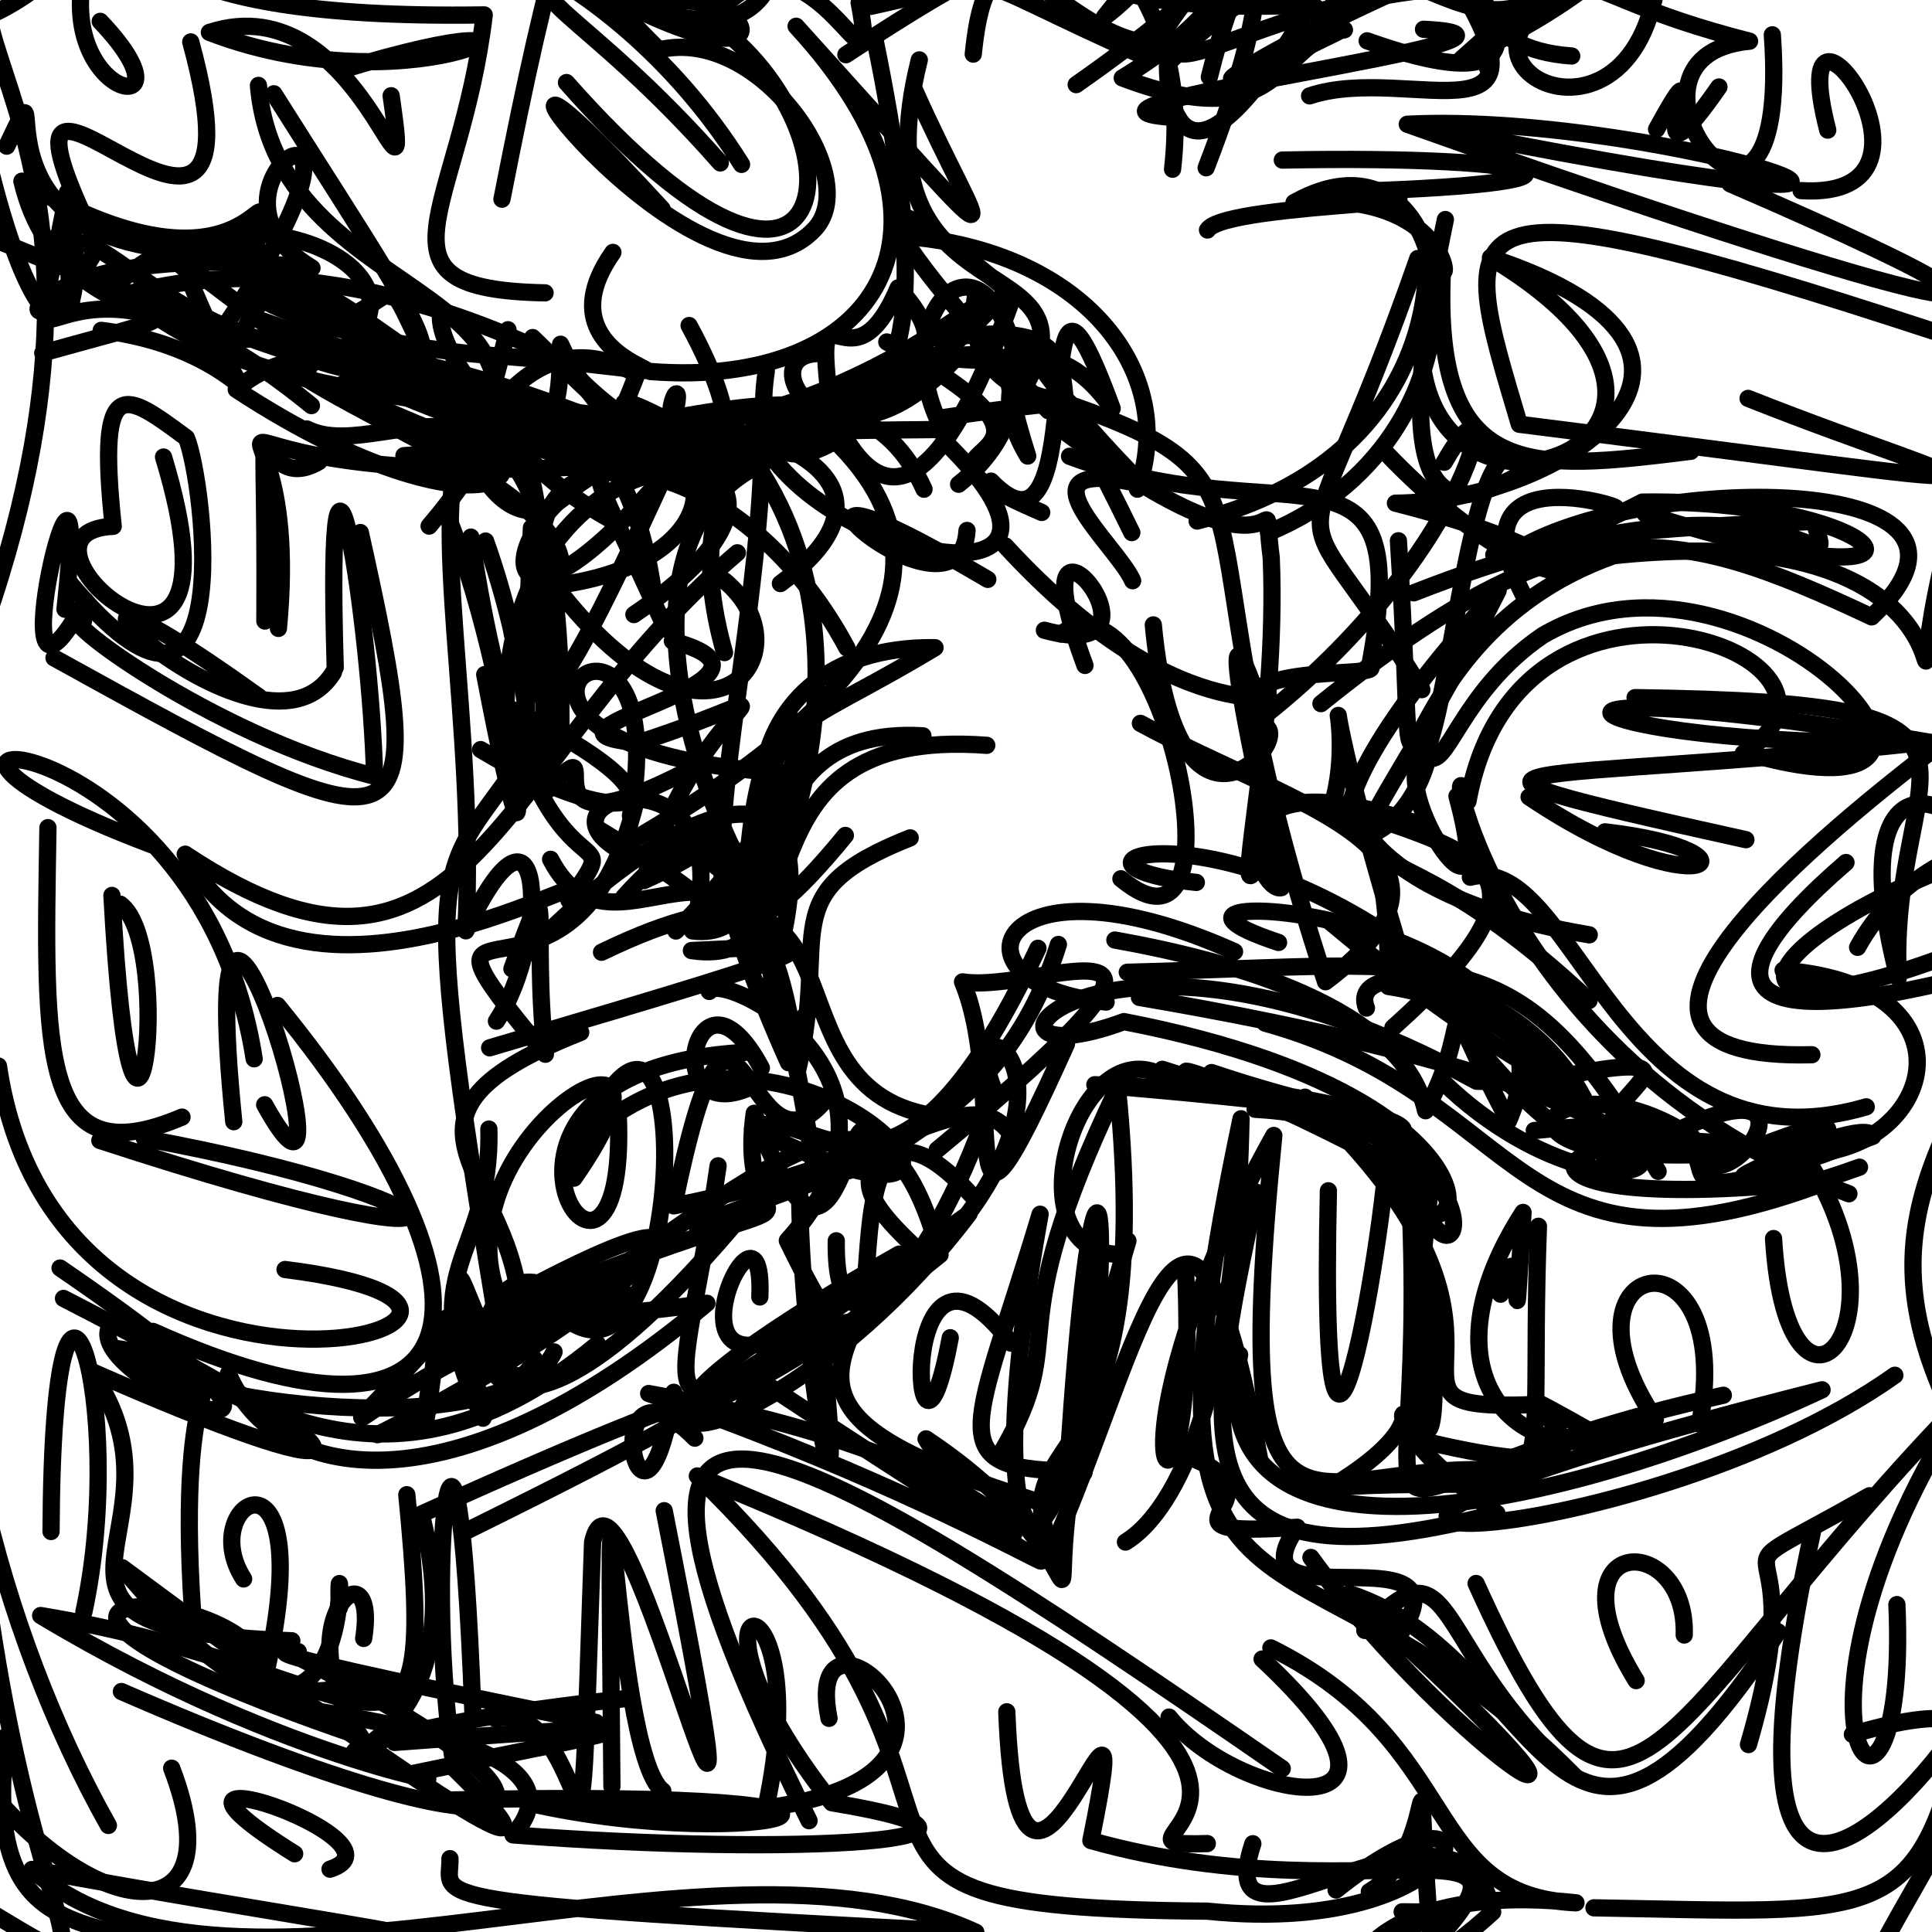 <?xml version="1.0" ?>
<svg xmlns="http://www.w3.org/2000/svg" version="1.1" width="224" height="224">
  <defs/>
  <g>
    <path d="M 31.753 10.873 C 53.995 46.106 55.944 46.11 30.47 37.21" stroke-width="2.0" fill="none" stroke="rgb(0, 0, 0)" stroke-opacity="1" stroke-linecap="round" stroke-linejoin="round"/>
    <path d="M 205.488 4.036 C 207.852 37.418 184.067 6.505 202.848 4.775 C 177.996 -1.521 185.521 -7.462 169.416 6.862 C 192.89 -4.055 180.56 -6.614 210.782 -6.389" stroke-width="2.0" fill="none" stroke="rgb(0, 0, 0)" stroke-opacity="1" stroke-linecap="round" stroke-linejoin="round"/>
    <path d="M -3.696 26.527 C 38.961 43.859 55.81 49.218 38.315 35.907 C 18.556 28.909 34.076 39.938 58.301 41.297 C 93.576 44.189 59.986 45.017 71.063 29.264" stroke-width="2.0" fill="none" stroke="rgb(0, 0, 0)" stroke-opacity="1" stroke-linecap="round" stroke-linejoin="round"/>
    <path d="M 130.488 178.79 C 131.825 177.925 143.051 171.536 143.888 129.714 C 129.833 196.119 149.557 172.565 182.618 205.992 C 165.879 191.613 169.046 177.366 158.234 189.035" stroke-width="2.0" fill="none" stroke="rgb(0, 0, 0)" stroke-opacity="1" stroke-linecap="round" stroke-linejoin="round"/>
    <path d="M 76.767 24.226 C 45.622 -9.749 80.854 40.469 94.329 26.688 C 100.344 20.691 87.997 2.953 76.394 5.79 C 61.263 -9.306 86.495 12.43 90.133 -4.599" stroke-width="2.0" fill="none" stroke="rgb(0, 0, 0)" stroke-opacity="1" stroke-linecap="round" stroke-linejoin="round"/>
    <path d="M 121.55 47.616 C 100.296 25.055 97.385 17.225 117.482 34.271 C 105.956 67.025 98.87 53.197 96.264 47.324" stroke-width="2.0" fill="none" stroke="rgb(0, 0, 0)" stroke-opacity="1" stroke-linecap="round" stroke-linejoin="round"/>
    <path d="M 95.433 41.001 C 86.183 40.426 96.335 57.621 111.072 41.223 C 119.986 40.451 114.064 43.738 102.819 39.647 C 131.376 55.38 98.957 50.073 120.78 59.414" stroke-width="2.0" fill="none" stroke="rgb(0, 0, 0)" stroke-opacity="1" stroke-linecap="round" stroke-linejoin="round"/>
    <path d="M 33.836 190.233 C -2.976 188.956 23.506 177.331 10.546 158.98 C 41.3 172.526 49.555 172.238 7.362 150.543" stroke-width="2.0" fill="none" stroke="rgb(0, 0, 0)" stroke-opacity="1" stroke-linecap="round" stroke-linejoin="round"/>
    <path d="M 186.086 96.447 C 205.585 98.674 197.371 105.9 177.287 92.405" stroke-width="2.0" fill="none" stroke="rgb(0, 0, 0)" stroke-opacity="1" stroke-linecap="round" stroke-linejoin="round"/>
    <path d="M 132.112 115.643 C 218.335 130.351 189.526 147.077 167.255 125.391" stroke-width="2.0" fill="none" stroke="rgb(0, 0, 0)" stroke-opacity="1" stroke-linecap="round" stroke-linejoin="round"/>
    <path d="M 8.398 36.07 C 5.825 17.107 15.835 38.258 35.71 40.494" stroke-width="2.0" fill="none" stroke="rgb(0, 0, 0)" stroke-opacity="1" stroke-linecap="round" stroke-linejoin="round"/>
    <path d="M 0.778 16.946 C 7.568 2.753 -7.217 32.248 29.683 28.844 C 31.463 16.078 30.586 37.62 2.54 21.007 C 7.441 41.892 33.355 33.02 4.958 40.926" stroke-width="2.0" fill="none" stroke="rgb(0, 0, 0)" stroke-opacity="1" stroke-linecap="round" stroke-linejoin="round"/>
    <path d="M 145.519 128.61 C 177.545 130.526 168.437 156.674 163.194 134.079 C 166.707 188.227 149.791 172.805 199.806 161.768" stroke-width="2.0" fill="none" stroke="rgb(0, 0, 0)" stroke-opacity="1" stroke-linecap="round" stroke-linejoin="round"/>
    <path d="M 215.373 109.833 C 224.634 93.116 245.543 97.517 257.196 88.033 C 242.46 95.342 222.482 93.443 227.2 102.669" stroke-width="2.0" fill="none" stroke="rgb(0, 0, 0)" stroke-opacity="1" stroke-linecap="round" stroke-linejoin="round"/>
    <path d="M 41.78 61.744 C 50.315 100.084 48.233 99.48 6.263 76.274" stroke-width="2.0" fill="none" stroke="rgb(0, 0, 0)" stroke-opacity="1" stroke-linecap="round" stroke-linejoin="round"/>
    <path d="M 56.245 52.381 C 23.156 38.897 42.451 45.858 85.486 49.855" stroke-width="2.0" fill="none" stroke="rgb(0, 0, 0)" stroke-opacity="1" stroke-linecap="round" stroke-linejoin="round"/>
    <path d="M 210.633 132.946 C 188.764 142.42 216.066 128.697 217.132 131.752 C 179.755 145.765 213.934 127.383 177.884 131.076" stroke-width="2.0" fill="none" stroke="rgb(0, 0, 0)" stroke-opacity="1" stroke-linecap="round" stroke-linejoin="round"/>
    <path d="M 26.951 -5.862 C 43.292 2.452 42.967 -11.092 49.983 -12.875 C 53.326 -15.87 57.639 -13.53 86.124 -1.593 C 71.503 -20.839 69.346 -33.904 58.199 23.095" stroke-width="2.0" fill="none" stroke="rgb(0, 0, 0)" stroke-opacity="1" stroke-linecap="round" stroke-linejoin="round"/>
    <path d="M 138.22 169.073 C 149.721 173.639 131.367 178.362 150.402 177.072 C 142.027 189.056 172.12 176.235 161.698 190.319" stroke-width="2.0" fill="none" stroke="rgb(0, 0, 0)" stroke-opacity="1" stroke-linecap="round" stroke-linejoin="round"/>
    <path d="M 28.248 183.065 C 22.335 173.899 37.86 165.25 30.431 195.64 C 33.958 183.163 -16.442 181.398 41.805 201.333 C 32.794 188.169 43.966 178.386 42.166 189.965" stroke-width="2.0" fill="none" stroke="rgb(0, 0, 0)" stroke-opacity="1" stroke-linecap="round" stroke-linejoin="round"/>
    <path d="M 75.421 43.076 C 101.615 45.101 114.009 26.577 92.303 3.043 C 120.144 33.834 113.831 27.96 106.059 10.495" stroke-width="2.0" fill="none" stroke="rgb(0, 0, 0)" stroke-opacity="1" stroke-linecap="round" stroke-linejoin="round"/>
    <path d="M 20.853 161.09 C 27.168 161.158 20.332 156.801 22.325 186.889" stroke-width="2.0" fill="none" stroke="rgb(0, 0, 0)" stroke-opacity="1" stroke-linecap="round" stroke-linejoin="round"/>
    <path d="M 112.12 61.5 C 111.262 74.847 81.22 47.497 114.525 67.173" stroke-width="2.0" fill="none" stroke="rgb(0, 0, 0)" stroke-opacity="1" stroke-linecap="round" stroke-linejoin="round"/>
    <path d="M 51.791 208.703 C 114.675 207.259 88.476 215.233 61.4 209.075 C 132.502 217.009 91.979 178.584 96.118 199.228" stroke-width="2.0" fill="none" stroke="rgb(0, 0, 0)" stroke-opacity="1" stroke-linecap="round" stroke-linejoin="round"/>
    <path d="M 135.499 7.246 C 161.202 -18.191 167.302 11.037 181.767 -2.788" stroke-width="2.0" fill="none" stroke="rgb(0, 0, 0)" stroke-opacity="1" stroke-linecap="round" stroke-linejoin="round"/>
    <path d="M 146.593 84.178 C 150.254 85.364 136.483 101.431 133.716 72.451" stroke-width="2.0" fill="none" stroke="rgb(0, 0, 0)" stroke-opacity="1" stroke-linecap="round" stroke-linejoin="round"/>
    <path d="M 122.713 109.503 C 114.063 137.075 90.739 130.057 105.644 144.18" stroke-width="2.0" fill="none" stroke="rgb(0, 0, 0)" stroke-opacity="1" stroke-linecap="round" stroke-linejoin="round"/>
    <path d="M 117.906 132.574 C 113.062 123.847 105.374 134.583 78.112 139.814 C 85.406 104.347 86.374 137.677 95.25 128.039" stroke-width="2.0" fill="none" stroke="rgb(0, 0, 0)" stroke-opacity="1" stroke-linecap="round" stroke-linejoin="round"/>
    <path d="M 52.168 215.492 C 52.322 220.203 46.371 220.589 113.144 224.031 C 82.123 209.726 26.961 237.121 3.701 216.746 C 65.444 228.101 70.69 224.244 50.604 242.066" stroke-width="2.0" fill="none" stroke="rgb(0, 0, 0)" stroke-opacity="1" stroke-linecap="round" stroke-linejoin="round"/>
    <path d="M 58.898 38.232 C 52.709 62.493 58.002 34.162 73.827 43.416 C 65.255 66.053 56.823 61.422 52.74 47.786 C 70.719 43.744 89.93 66.739 61.756 39.138" stroke-width="2.0" fill="none" stroke="rgb(0, 0, 0)" stroke-opacity="1" stroke-linecap="round" stroke-linejoin="round"/>
    <path d="M 164.38 29.974 C 150.088 71.001 148.397 53.221 164.853 79.961" stroke-width="2.0" fill="none" stroke="rgb(0, 0, 0)" stroke-opacity="1" stroke-linecap="round" stroke-linejoin="round"/>
    <path d="M 39.342 186.431 C 38.869 172.332 43.688 217.368 14.178 181.77 C 47.861 206.756 69.251 221.284 52.719 205.086 C 49.003 183.612 52.93 146.94 54.84 198.87" stroke-width="2.0" fill="none" stroke="rgb(0, 0, 0)" stroke-opacity="1" stroke-linecap="round" stroke-linejoin="round"/>
    <path d="M 99.612 0.299 C 102.363 14.971 93.52 -12.057 82.442 2.409 C 100.999 15.576 97.265 45.343 65.677 9.571" stroke-width="2.0" fill="none" stroke="rgb(0, 0, 0)" stroke-opacity="1" stroke-linecap="round" stroke-linejoin="round"/>
    <path d="M 210.135 177.622 C 198.152 232.769 219.636 211.513 227.692 199.497 C 222.633 223.605 217.72 221.735 184.807 221.196" stroke-width="2.0" fill="none" stroke="rgb(0, 0, 0)" stroke-opacity="1" stroke-linecap="round" stroke-linejoin="round"/>
    <path d="M 184.261 108.387 C 148.738 102.42 161.219 83.996 160.975 114.376 C 186.463 118.257 192.602 148.065 169.429 119.153" stroke-width="2.0" fill="none" stroke="rgb(0, 0, 0)" stroke-opacity="1" stroke-linecap="round" stroke-linejoin="round"/>
    <path d="M 88.749 115.766 C 99.279 83.96 78.559 91.816 59.353 112.321 C 64.478 98.317 61.573 106.636 63.234 122.233 C 43.959 99.003 66.675 122.407 73.753 92.815" stroke-width="2.0" fill="none" stroke="rgb(0, 0, 0)" stroke-opacity="1" stroke-linecap="round" stroke-linejoin="round"/>
    <path d="M 112.139 140.863 C 125.679 122.508 110.937 115.92 115.246 126.366 C 108.714 146.902 96.711 160.399 96.959 143.861" stroke-width="2.0" fill="none" stroke="rgb(0, 0, 0)" stroke-opacity="1" stroke-linecap="round" stroke-linejoin="round"/>
    <path d="M 85.49 64.093 C 57.424 88.046 54.501 120.999 21.475 99.035 C 34.586 123.768 75.922 95.88 65.963 104.383 C 74.2 92.856 61.687 109.858 54.593 62.273" stroke-width="2.0" fill="none" stroke="rgb(0, 0, 0)" stroke-opacity="1" stroke-linecap="round" stroke-linejoin="round"/>
    <path d="M 130.668 229.772 C 105.504 224.468 120.378 226.429 102.032 234.843" stroke-width="2.0" fill="none" stroke="rgb(0, 0, 0)" stroke-opacity="1" stroke-linecap="round" stroke-linejoin="round"/>
    <path d="M 57.557 118.396 C 63.817 108.913 63.075 88.747 54.012 107.921 C 55.256 83.924 49.448 59.156 53.915 50.643" stroke-width="2.0" fill="none" stroke="rgb(0, 0, 0)" stroke-opacity="1" stroke-linecap="round" stroke-linejoin="round"/>
    <path d="M 168.323 15.286 C 243.426 30.152 193.318 12.884 163.162 14.405 C 206.576 29.898 257.753 46.035 200.594 21.309" stroke-width="2.0" fill="none" stroke="rgb(0, 0, 0)" stroke-opacity="1" stroke-linecap="round" stroke-linejoin="round"/>
    <path d="M 66.509 134.327 C 81.887 98.161 80.123 170.197 63.466 150.828" stroke-width="2.0" fill="none" stroke="rgb(0, 0, 0)" stroke-opacity="1" stroke-linecap="round" stroke-linejoin="round"/>
    <path d="M 165.146 95.771 C 138.746 86.469 145.922 103.685 148.559 102.919 C 139.402 62.687 145.181 78.826 145.832 81.149 C 151.623 79.389 137.728 86.379 116.563 63.294" stroke-width="2.0" fill="none" stroke="rgb(0, 0, 0)" stroke-opacity="1" stroke-linecap="round" stroke-linejoin="round"/>
    <path d="M 98.194 75.121 C 85.783 51.961 61.816 48.909 62.817 64.206 C 60.177 86.055 61.478 89.281 77.098 54.981 C 51.827 85.098 56.578 48.332 86.517 51.7" stroke-width="2.0" fill="none" stroke="rgb(0, 0, 0)" stroke-opacity="1" stroke-linecap="round" stroke-linejoin="round"/>
    <path d="M 185.774 58.612 C 194.044 60.75 167.113 50.513 176.627 68.978" stroke-width="2.0" fill="none" stroke="rgb(0, 0, 0)" stroke-opacity="1" stroke-linecap="round" stroke-linejoin="round"/>
    <path d="M 17.663 97.976 C -23.81 82.332 23.037 81.574 29.468 122.761" stroke-width="2.0" fill="none" stroke="rgb(0, 0, 0)" stroke-opacity="1" stroke-linecap="round" stroke-linejoin="round"/>
    <path d="M 148.674 18.559 C 179.796 17.939 190.505 21.403 153.027 22.301 C 178.879 23.562 142.049 23.3 140 26.665" stroke-width="2.0" fill="none" stroke="rgb(0, 0, 0)" stroke-opacity="1" stroke-linecap="round" stroke-linejoin="round"/>
    <path d="M 135.545 199.08 C 143.707 209.209 168.284 212.807 146.33 192.352" stroke-width="2.0" fill="none" stroke="rgb(0, 0, 0)" stroke-opacity="1" stroke-linecap="round" stroke-linejoin="round"/>
    <path d="M 131.878 56.715 C 136.704 43.179 125.566 28.893 104.572 27.38" stroke-width="2.0" fill="none" stroke="rgb(0, 0, 0)" stroke-opacity="1" stroke-linecap="round" stroke-linejoin="round"/>
    <path d="M 18.96 52.987 C 29.707 88.345 -1.679 61.689 13.125 61.021 C 11.194 42.85 14.591 45.604 21.615 50.767 C 23.697 55.822 28.063 91.681 7.943 67.418" stroke-width="2.0" fill="none" stroke="rgb(0, 0, 0)" stroke-opacity="1" stroke-linecap="round" stroke-linejoin="round"/>
    <path d="M 146.68 118.627 C 177.58 127.211 175.109 151.112 212.409 136.793 C 168.042 141.796 178.945 128.034 206.912 133.623 C 223.585 135.641 230.989 114.387 206.737 112.498" stroke-width="2.0" fill="none" stroke="rgb(0, 0, 0)" stroke-opacity="1" stroke-linecap="round" stroke-linejoin="round"/>
    <path d="M 94.086 117.074 C 86.893 124.539 93.526 102.847 78.803 98.336" stroke-width="2.0" fill="none" stroke="rgb(0, 0, 0)" stroke-opacity="1" stroke-linecap="round" stroke-linejoin="round"/>
    <path d="M 17.732 154.365 C 55.517 171.375 60.407 151.143 32.17 116.575" stroke-width="2.0" fill="none" stroke="rgb(0, 0, 0)" stroke-opacity="1" stroke-linecap="round" stroke-linejoin="round"/>
    <path d="M 22.117 4.86 C 32.628 43.498 -5.959 -6.594 11.368 28.548 C 1.754 46.212 -3.864 26.647 36.171 31.074 C 20.111 21.441 48.686 4.303 26.132 37.723" stroke-width="2.0" fill="none" stroke="rgb(0, 0, 0)" stroke-opacity="1" stroke-linecap="round" stroke-linejoin="round"/>
    <path d="M 202.121 87.344 C 219.384 76.204 176.065 60.517 170.197 92.918 C 166.745 82.026 172.167 122.69 214.365 138.409" stroke-width="2.0" fill="none" stroke="rgb(0, 0, 0)" stroke-opacity="1" stroke-linecap="round" stroke-linejoin="round"/>
    <path d="M 65.258 69.079 C 82.509 90.514 93.774 75.462 84.016 67.342" stroke-width="2.0" fill="none" stroke="rgb(0, 0, 0)" stroke-opacity="1" stroke-linecap="round" stroke-linejoin="round"/>
    <path d="M 0.735 201.287 C -3.312 234.717 21.919 215.095 34.451 237.926 C 20.379 229.599 29.24 233.841 22.6 239.794 C 33.245 247.743 32.869 247.359 36.915 255.578" stroke-width="2.0" fill="none" stroke="rgb(0, 0, 0)" stroke-opacity="1" stroke-linecap="round" stroke-linejoin="round"/>
    <path d="M 111.142 56.144 C 124.601 45.503 111.996 30.38 119.155 52.876 C 113.048 42.752 121.496 36.604 128.947 47.36 C 118.53 18.909 127.22 68.583 114.899 55.781" stroke-width="2.0" fill="none" stroke="rgb(0, 0, 0)" stroke-opacity="1" stroke-linecap="round" stroke-linejoin="round"/>
    <path d="M 157.261 -2.859 C 138.111 -14.399 135.662 -3.527 128.04 1.978 C 137.538 -10.51 154.951 -19.664 139.844 19.453" stroke-width="2.0" fill="none" stroke="rgb(0, 0, 0)" stroke-opacity="1" stroke-linecap="round" stroke-linejoin="round"/>
    <path d="M 182.229 6.493 C 160.487 5.007 176.342 -23.432 192.47 -5.951 C 191.566 23.147 160.127 5.4 186.207 -2.745" stroke-width="2.0" fill="none" stroke="rgb(0, 0, 0)" stroke-opacity="1" stroke-linecap="round" stroke-linejoin="round"/>
    <path d="M 117.212 155.725 C 103.437 137.477 105.898 178.137 110.173 155.098" stroke-width="2.0" fill="none" stroke="rgb(0, 0, 0)" stroke-opacity="1" stroke-linecap="round" stroke-linejoin="round"/>
    <path d="M 76.849 207.647 C 70.682 203.147 70.377 144.486 70.947 207.125" stroke-width="2.0" fill="none" stroke="rgb(0, 0, 0)" stroke-opacity="1" stroke-linecap="round" stroke-linejoin="round"/>
    <path d="M 9.679 72.034 C 5.397 70.782 24.394 85.189 43.431 90.002 C 43.008 72.565 37.686 37.972 38.867 77.387" stroke-width="2.0" fill="none" stroke="rgb(0, 0, 0)" stroke-opacity="1" stroke-linecap="round" stroke-linejoin="round"/>
    <path d="M 205.629 143.601 C 207.197 169.891 223.233 153.146 208.037 132.285" stroke-width="2.0" fill="none" stroke="rgb(0, 0, 0)" stroke-opacity="1" stroke-linecap="round" stroke-linejoin="round"/>
    <path d="M 75.754 68.707 C 71.405 36.45 44.374 45.711 71.147 60.438" stroke-width="2.0" fill="none" stroke="rgb(0, 0, 0)" stroke-opacity="1" stroke-linecap="round" stroke-linejoin="round"/>
    <path d="M 45.35 11.1 C 48.04 29.757 42.037 -2.017 24.279 3.757 C 49.395 13.394 71.484 -1.574 39.312 8.207" stroke-width="2.0" fill="none" stroke="rgb(0, 0, 0)" stroke-opacity="1" stroke-linecap="round" stroke-linejoin="round"/>
    <path d="M 124.005 52.902 C 149.499 62.42 164.201 48.485 158.807 77.195 C 160.951 78.894 140.639 76.291 145.353 83.959 C 171.279 64.094 175.134 40.207 167.448 53.596" stroke-width="2.0" fill="none" stroke="rgb(0, 0, 0)" stroke-opacity="1" stroke-linecap="round" stroke-linejoin="round"/>
    <path d="M 79.872 162.84 C 77.111 169.476 97.362 160.588 112.352 140.712 C 71.087 170.008 78.593 167.701 83.258 135.164" stroke-width="2.0" fill="none" stroke="rgb(0, 0, 0)" stroke-opacity="1" stroke-linecap="round" stroke-linejoin="round"/>
    <path d="M 59.399 73.518 C 77.279 61.985 48.808 52.281 35.137 43.642 C 39.555 37.956 34.267 32.892 39.003 40.998 C 52.965 31.547 26.318 19.399 13.129 33.463" stroke-width="2.0" fill="none" stroke="rgb(0, 0, 0)" stroke-opacity="1" stroke-linecap="round" stroke-linejoin="round"/>
    <path d="M 11.974 -9.117 C -1.442 7.381 -11.241 2.698 -19.171 5.035 C 1.368 -2.284 -6.368 2.032 -6.041 2.382" stroke-width="2.0" fill="none" stroke="rgb(0, 0, 0)" stroke-opacity="1" stroke-linecap="round" stroke-linejoin="round"/>
    <path d="M 6.963 147.018 C 50.179 176.594 4.688 158.449 13.731 152.802" stroke-width="2.0" fill="none" stroke="rgb(0, 0, 0)" stroke-opacity="1" stroke-linecap="round" stroke-linejoin="round"/>
    <path d="M 66.553 136.598 C 83.799 111.868 45.197 134.57 60.224 154.701 C 61.707 136.593 40.627 130.223 67.33 119.698" stroke-width="2.0" fill="none" stroke="rgb(0, 0, 0)" stroke-opacity="1" stroke-linecap="round" stroke-linejoin="round"/>
    <path d="M 30.029 80.8 C -5.232 55.478 29.999 91.96 38.658 77.961" stroke-width="2.0" fill="none" stroke="rgb(0, 0, 0)" stroke-opacity="1" stroke-linecap="round" stroke-linejoin="round"/>
    <path d="M 19.905 205.007 C 27.755 225.523 9.097 223.206 -4.891 202.799" stroke-width="2.0" fill="none" stroke="rgb(0, 0, 0)" stroke-opacity="1" stroke-linecap="round" stroke-linejoin="round"/>
    <path d="M 14.075 196.119 C 64.598 218.147 71.576 210.435 32.474 191.091 C 42.078 192.716 12.525 188.294 69.115 199.707" stroke-width="2.0" fill="none" stroke="rgb(0, 0, 0)" stroke-opacity="1" stroke-linecap="round" stroke-linejoin="round"/>
    <path d="M 87.527 125.804 C 75.973 131.67 80.551 109.331 88.276 123.825" stroke-width="2.0" fill="none" stroke="rgb(0, 0, 0)" stroke-opacity="1" stroke-linecap="round" stroke-linejoin="round"/>
    <path d="M 154.018 138.062 C 152.779 193.213 161.795 134.867 160.912 130.518 C 128.755 124.478 129.129 117.389 165.895 137.414 C 160.9 176.334 171.046 174.699 163.126 135.566" stroke-width="2.0" fill="none" stroke="rgb(0, 0, 0)" stroke-opacity="1" stroke-linecap="round" stroke-linejoin="round"/>
    <path d="M 120.341 109.944 C 103.284 146.346 94.059 127.153 87.252 130.859 C 123.769 148.927 94.966 113.786 71.675 129.04 C 73.098 159.843 48.815 124.069 86.353 122.017" stroke-width="2.0" fill="none" stroke="rgb(0, 0, 0)" stroke-opacity="1" stroke-linecap="round" stroke-linejoin="round"/>
    <path d="M 145.656 138.223 C 139.631 166.53 135.325 185.413 173.555 175.459 C 151.833 159.85 172.642 161.471 154.246 172.463 C 182.983 170.609 176.994 178.519 178.37 142.177" stroke-width="2.0" fill="none" stroke="rgb(0, 0, 0)" stroke-opacity="1" stroke-linecap="round" stroke-linejoin="round"/>
    <path d="M 53.275 151.972 C 30.929 177.195 43.772 157.264 72.861 150.122" stroke-width="2.0" fill="none" stroke="rgb(0, 0, 0)" stroke-opacity="1" stroke-linecap="round" stroke-linejoin="round"/>
    <path d="M 131.226 61.751 C 115.266 29.007 114.11 37.806 132.442 56.166 C 116.861 52.668 129.533 63.172 131.321 67.331" stroke-width="2.0" fill="none" stroke="rgb(0, 0, 0)" stroke-opacity="1" stroke-linecap="round" stroke-linejoin="round"/>
    <path d="M 120.468 174.152 C 91.021 164.982 95.038 159.789 104.247 145.407 C 65.695 167.111 79.148 169.487 108.988 145.474 C 102.171 121.173 92.629 132.82 55.807 158.317" stroke-width="2.0" fill="none" stroke="rgb(0, 0, 0)" stroke-opacity="1" stroke-linecap="round" stroke-linejoin="round"/>
    <path d="M 125.796 77.151 C 116.79 52.946 137.738 77.586 121.087 73.074" stroke-width="2.0" fill="none" stroke="rgb(0, 0, 0)" stroke-opacity="1" stroke-linecap="round" stroke-linejoin="round"/>
    <path d="M 67.026 148.069 C 67.158 155.885 49.924 146.23 49.398 164.524 C 52.891 145.223 44.073 156.456 81.96 151.103 C 51.994 176.268 31.711 171.66 26.477 159.279" stroke-width="2.0" fill="none" stroke="rgb(0, 0, 0)" stroke-opacity="1" stroke-linecap="round" stroke-linejoin="round"/>
    <path d="M 230.439 -0.284 C 231.131 -11.146 232.261 -13.717 234.211 -4.48 C 232.727 6.58 231.156 2.872 229.764 -7.451" stroke-width="2.0" fill="none" stroke="rgb(0, 0, 0)" stroke-opacity="1" stroke-linecap="round" stroke-linejoin="round"/>
    <path d="M 146.004 168.969 C 137.757 124.141 132.261 156.622 121.958 179.645 C 116.02 165.103 134.279 173.267 129.565 126.179 C 115.318 156.012 124.462 154.124 116.061 168.48" stroke-width="2.0" fill="none" stroke="rgb(0, 0, 0)" stroke-opacity="1" stroke-linecap="round" stroke-linejoin="round"/>
    <path d="M 13.949 104.835 C 20.534 109.684 15.384 148.299 12.977 103.817" stroke-width="2.0" fill="none" stroke="rgb(0, 0, 0)" stroke-opacity="1" stroke-linecap="round" stroke-linejoin="round"/>
    <path d="M 64.239 156.74 C 59.398 167.359 20.2 163.325 13.718 156.38 C 25.331 157.863 42.306 178.17 69.282 155.837" stroke-width="2.0" fill="none" stroke="rgb(0, 0, 0)" stroke-opacity="1" stroke-linecap="round" stroke-linejoin="round"/>
    <path d="M 151.31 127.207 C 182.103 156.146 155.308 163.683 177.602 162.863" stroke-width="2.0" fill="none" stroke="rgb(0, 0, 0)" stroke-opacity="1" stroke-linecap="round" stroke-linejoin="round"/>
    <path d="M 76.966 48.624 C 94.026 57.951 64.333 40.74 74.551 48.905 C 70.949 61.769 64.148 44.535 77.208 72.947" stroke-width="2.0" fill="none" stroke="rgb(0, 0, 0)" stroke-opacity="1" stroke-linecap="round" stroke-linejoin="round"/>
    <path d="M 143.135 110.337 C 115.247 97.815 108.962 114.276 128.245 116.181" stroke-width="2.0" fill="none" stroke="rgb(0, 0, 0)" stroke-opacity="1" stroke-linecap="round" stroke-linejoin="round"/>
    <path d="M 199.298 10.083 C 188.497 25.564 199.667 1.128 192.068 14.98" stroke-width="2.0" fill="none" stroke="rgb(0, 0, 0)" stroke-opacity="1" stroke-linecap="round" stroke-linejoin="round"/>
    <path d="M 158.43 116.877 C 155.606 109.744 183.093 113.622 186.254 135.554 C 217.525 116.707 198.269 144.201 196.211 131.876 C 181.146 121.703 167.938 135.112 198.634 133.821" stroke-width="2.0" fill="none" stroke="rgb(0, 0, 0)" stroke-opacity="1" stroke-linecap="round" stroke-linejoin="round"/>
    <path d="M 202.675 46.19 C 231.636 57.681 242.364 57.469 176.154 49.192 C 168.849 24.594 166.485 19.526 224.133 38.391" stroke-width="2.0" fill="none" stroke="rgb(0, 0, 0)" stroke-opacity="1" stroke-linecap="round" stroke-linejoin="round"/>
    <path d="M 116.724 33.74 C 100.83 52.1 73.611 59.515 76.239 54.002 C 84.269 32.417 66.499 60.736 93.447 50.645" stroke-width="2.0" fill="none" stroke="rgb(0, 0, 0)" stroke-opacity="1" stroke-linecap="round" stroke-linejoin="round"/>
    <path d="M 174.682 170.52 C 151.997 168.771 142.24 186.058 147.69 131.647 C 125.697 171.122 139.15 184.509 137.465 147.513" stroke-width="2.0" fill="none" stroke="rgb(0, 0, 0)" stroke-opacity="1" stroke-linecap="round" stroke-linejoin="round"/>
    <path d="M 106.585 6.945 C 98.815 37.94 128.975 27.896 118.509 45.343 C 115.522 23.757 102.783 35.162 108.671 48.524 C 141.914 43.437 110.002 52.646 113.152 33.967" stroke-width="2.0" fill="none" stroke="rgb(0, 0, 0)" stroke-opacity="1" stroke-linecap="round" stroke-linejoin="round"/>
    <path d="M 228.288 167.719 C 214.272 142.332 225.376 132.788 238.656 106.282 C 227.155 125.29 222.699 123.202 230.073 120.445 C 239.212 121.276 246.692 118.961 257.56 111.872" stroke-width="2.0" fill="none" stroke="rgb(0, 0, 0)" stroke-opacity="1" stroke-linecap="round" stroke-linejoin="round"/>
    <path d="M 69.558 96.24 C 97.996 113.372 86.539 117.932 86.695 99.911 C 88.656 72.061 102.991 83.011 78.365 107.944" stroke-width="2.0" fill="none" stroke="rgb(0, 0, 0)" stroke-opacity="1" stroke-linecap="round" stroke-linejoin="round"/>
    <path d="M 164.144 166.857 C 201.335 175.926 162.819 153.777 185.479 166.555" stroke-width="2.0" fill="none" stroke="rgb(0, 0, 0)" stroke-opacity="1" stroke-linecap="round" stroke-linejoin="round"/>
    <path d="M 12.567 211.645 C 0.131 189.59 -8.713 156.918 -4.313 128.826 C -6.35 223.894 22.312 235.544 -3.952 220.001" stroke-width="2.0" fill="none" stroke="rgb(0, 0, 0)" stroke-opacity="1" stroke-linecap="round" stroke-linejoin="round"/>
    <path d="M 56.2 78.209 C 63.404 115.999 59.546 77.442 51.524 59.035 C 63.756 40.76 62.854 62.822 63.164 91.924 C 72.214 82.179 58.045 100.904 80.459 88.967" stroke-width="2.0" fill="none" stroke="rgb(0, 0, 0)" stroke-opacity="1" stroke-linecap="round" stroke-linejoin="round"/>
    <path d="M 59.867 88.87 C 50.587 102.391 48.331 97.631 58.289 157.355" stroke-width="2.0" fill="none" stroke="rgb(0, 0, 0)" stroke-opacity="1" stroke-linecap="round" stroke-linejoin="round"/>
    <path d="M 30.711 72.007 C 30.912 38.241 28.813 58.371 36.981 53.52" stroke-width="2.0" fill="none" stroke="rgb(0, 0, 0)" stroke-opacity="1" stroke-linecap="round" stroke-linejoin="round"/>
    <path d="M 158.509 4.734 C 180.948 12.747 173.143 0.001 167.754 -5.334" stroke-width="2.0" fill="none" stroke="rgb(0, 0, 0)" stroke-opacity="1" stroke-linecap="round" stroke-linejoin="round"/>
    <path d="M 64.592 67.864 C 90.101 64.564 85.189 40.79 48.255 53.14 C 78.239 50.872 98.937 38.57 107.134 56.719" stroke-width="2.0" fill="none" stroke="rgb(0, 0, 0)" stroke-opacity="1" stroke-linecap="round" stroke-linejoin="round"/>
    <path d="M 172.497 7.954 C 174.64 -1.758 180.682 -2.217 179.153 -0.815 C 154.885 -4.715 135.417 10.757 136.028 4.929 C 123.973 7.004 114.913 -14.509 112.843 6.273" stroke-width="2.0" fill="none" stroke="rgb(0, 0, 0)" stroke-opacity="1" stroke-linecap="round" stroke-linejoin="round"/>
    <path d="M 55.726 86.91 C 73.542 97.654 82.292 93.414 58.666 81.911 C 59.195 44.297 104.696 50.156 73.496 71.255" stroke-width="2.0" fill="none" stroke="rgb(0, 0, 0)" stroke-opacity="1" stroke-linecap="round" stroke-linejoin="round"/>
    <path d="M 202.423 97.355 C 158.243 87.575 177.569 91.12 223.09 86.059 C 180.577 86.788 168.388 76.6 224.984 86.262 C 208.038 99.195 180.232 123.053 210.073 122.286" stroke-width="2.0" fill="none" stroke="rgb(0, 0, 0)" stroke-opacity="1" stroke-linecap="round" stroke-linejoin="round"/>
    <path d="M 130.773 143.867 C 114.148 199.363 134.982 185.17 107.365 166.826 C 121.287 190.227 128.904 171.294 75.206 161.568 C 120.623 177.103 143.776 196.94 87.946 159.898" stroke-width="2.0" fill="none" stroke="rgb(0, 0, 0)" stroke-opacity="1" stroke-linecap="round" stroke-linejoin="round"/>
    <path d="M 229.121 50.847 C 213.266 103.225 241.905 58.661 187.107 64.425 C 158.001 74.678 165.02 108.703 162.136 62.699" stroke-width="2.0" fill="none" stroke="rgb(0, 0, 0)" stroke-opacity="1" stroke-linecap="round" stroke-linejoin="round"/>
    <path d="M 189.698 194.853 C 179.137 177.696 195.663 177.358 195.272 189.568" stroke-width="2.0" fill="none" stroke="rgb(0, 0, 0)" stroke-opacity="1" stroke-linecap="round" stroke-linejoin="round"/>
    <path d="M 206.156 189.196 C 180.428 228.388 179.386 192.231 156.434 184.762 C 197.125 221.528 168.507 203.391 151.99 180.572" stroke-width="2.0" fill="none" stroke="rgb(0, 0, 0)" stroke-opacity="1" stroke-linecap="round" stroke-linejoin="round"/>
    <path d="M 163.103 112.839 C 150.157 70.216 157.776 82.537 154.46 93.247 C 171.59 98.936 182.036 100.729 161.491 119.161" stroke-width="2.0" fill="none" stroke="rgb(0, 0, 0)" stroke-opacity="1" stroke-linecap="round" stroke-linejoin="round"/>
    <path d="M 166.783 38.866 C 160.962 12.547 176.744 50.642 138.8 60.409" stroke-width="2.0" fill="none" stroke="rgb(0, 0, 0)" stroke-opacity="1" stroke-linecap="round" stroke-linejoin="round"/>
    <path d="M 45.493 195.55 C -0.888 197.951 73.928 196.709 59.478 212.74 C 92.376 215.269 122.954 213.406 96.441 209.013 C 75.903 182.958 95.19 180.325 88.801 209.555" stroke-width="2.0" fill="none" stroke="rgb(0, 0, 0)" stroke-opacity="1" stroke-linecap="round" stroke-linejoin="round"/>
    <path d="M 216.756 173.42 C 195.134 185.724 211.229 173.247 202.721 202.266" stroke-width="2.0" fill="none" stroke="rgb(0, 0, 0)" stroke-opacity="1" stroke-linecap="round" stroke-linejoin="round"/>
    <path d="M 164.406 110.867 C 139.912 92.58 119.642 100.347 138.706 102.311" stroke-width="2.0" fill="none" stroke="rgb(0, 0, 0)" stroke-opacity="1" stroke-linecap="round" stroke-linejoin="round"/>
    <path d="M 65.31 52.596 C 36.852 35.159 33.799 26.033 27.77 39.386 C 51.976 37.99 40.562 24.642 52.09 46.723" stroke-width="2.0" fill="none" stroke="rgb(0, 0, 0)" stroke-opacity="1" stroke-linecap="round" stroke-linejoin="round"/>
    <path d="M 63.839 99.631 C 71.688 114.792 88.185 86.578 92.479 124.082 C 96.274 108.132 89.332 103.559 105.529 97.144" stroke-width="2.0" fill="none" stroke="rgb(0, 0, 0)" stroke-opacity="1" stroke-linecap="round" stroke-linejoin="round"/>
    <path d="M 51.144 36.071 C 50.211 39.697 57.188 50.367 66.902 53.565 C 28.068 39.616 37.969 40.785 83.209 57.373" stroke-width="2.0" fill="none" stroke="rgb(0, 0, 0)" stroke-opacity="1" stroke-linecap="round" stroke-linejoin="round"/>
    <path d="M 69.743 110.407 C 103.702 93.981 86.43 126.931 109.186 129.497" stroke-width="2.0" fill="none" stroke="rgb(0, 0, 0)" stroke-opacity="1" stroke-linecap="round" stroke-linejoin="round"/>
    <path d="M 34.162 214.93 C 12.115 201.147 48.359 213.423 38.263 216.716" stroke-width="2.0" fill="none" stroke="rgb(0, 0, 0)" stroke-opacity="1" stroke-linecap="round" stroke-linejoin="round"/>
    <path d="M 135.979 6.461 C 135.075 -0.812 132.562 33.644 151.963 0.555 C 110.557 2.601 131.273 -15.364 98.074 6.343" stroke-width="2.0" fill="none" stroke="rgb(0, 0, 0)" stroke-opacity="1" stroke-linecap="round" stroke-linejoin="round"/>
    <path d="M 61.611 61.195 C 59.246 110.828 65.75 89.24 56.298 62.732" stroke-width="2.0" fill="none" stroke="rgb(0, 0, 0)" stroke-opacity="1" stroke-linecap="round" stroke-linejoin="round"/>
    <path d="M 165.043 3.395 C 185.492 4.378 116.204 12.549 136.614 13.653" stroke-width="2.0" fill="none" stroke="rgb(0, 0, 0)" stroke-opacity="1" stroke-linecap="round" stroke-linejoin="round"/>
    <path d="M 88.096 150.374 C 88.812 133.648 72.287 170.926 100.224 148.683 C 103.342 158.76 96.512 145.744 85.155 164.581" stroke-width="2.0" fill="none" stroke="rgb(0, 0, 0)" stroke-opacity="1" stroke-linecap="round" stroke-linejoin="round"/>
    <path d="M 124.778 50.884 C 121.289 45.58 127.996 36.326 108.859 39.324 C 123.622 26.033 100.179 49.294 77.662 49.141" stroke-width="2.0" fill="none" stroke="rgb(0, 0, 0)" stroke-opacity="1" stroke-linecap="round" stroke-linejoin="round"/>
    <path d="M 133.906 -9.222 C 116.723 1.797 133.392 -15.632 155.877 3.455 C 147.876 4.795 149.157 16.231 130.117 9.034 C 149.988 -2.973 146.171 -15.359 138.65 -25.078" stroke-width="2.0" fill="none" stroke="rgb(0, 0, 0)" stroke-opacity="1" stroke-linecap="round" stroke-linejoin="round"/>
    <path d="M 9.888 69.623 C -1.376 90.376 10.954 39.711 7.534 70.637" stroke-width="2.0" fill="none" stroke="rgb(0, 0, 0)" stroke-opacity="1" stroke-linecap="round" stroke-linejoin="round"/>
    <path d="M 35.577 49.734 C 45.305 54.704 65.745 33.221 65.02 86.195 C 61.213 80.993 67.637 42.009 50.102 43.813" stroke-width="2.0" fill="none" stroke="rgb(0, 0, 0)" stroke-opacity="1" stroke-linecap="round" stroke-linejoin="round"/>
    <path d="M 129.859 145.441 C 116.653 145.362 125.332 117.344 135.93 125.441" stroke-width="2.0" fill="none" stroke="rgb(0, 0, 0)" stroke-opacity="1" stroke-linecap="round" stroke-linejoin="round"/>
    <path d="M 30.687 128.09 C 42.737 149.779 21.998 79.573 27.103 130.053" stroke-width="2.0" fill="none" stroke="rgb(0, 0, 0)" stroke-opacity="1" stroke-linecap="round" stroke-linejoin="round"/>
    <path d="M 160.683 52.496 C 180.512 73.238 193.072 66.28 161.789 58.34 C 180.99 58.233 206.601 41.028 172.806 29.867 C 210.965 52.747 154.122 69.623 166.581 28.75" stroke-width="2.0" fill="none" stroke="rgb(0, 0, 0)" stroke-opacity="1" stroke-linecap="round" stroke-linejoin="round"/>
    <path d="M 167.58 25.453 C 159.234 65.294 171.02 58.022 177.641 54.173 C 169.419 43.07 168.101 94.973 163.088 87.941" stroke-width="2.0" fill="none" stroke="rgb(0, 0, 0)" stroke-opacity="1" stroke-linecap="round" stroke-linejoin="round"/>
    <path d="M 114.409 86.415 C 83.71 84.099 96.355 112.697 80.163 110.208 C 96.77 109.463 100.666 108.522 56.772 121.485" stroke-width="2.0" fill="none" stroke="rgb(0, 0, 0)" stroke-opacity="1" stroke-linecap="round" stroke-linejoin="round"/>
    <path d="M 214.028 100.002 C 196.278 115.308 199.446 122.908 245.613 108.182" stroke-width="2.0" fill="none" stroke="rgb(0, 0, 0)" stroke-opacity="1" stroke-linecap="round" stroke-linejoin="round"/>
    <path d="M 184.234 116.013 C 152.989 86.593 151.018 113.565 173.695 68.469 C 142.362 102.829 162.443 101.959 165.719 87.264 C 159.29 89.241 174.326 112.342 168.926 92.309" stroke-width="2.0" fill="none" stroke="rgb(0, 0, 0)" stroke-opacity="1" stroke-linecap="round" stroke-linejoin="round"/>
    <path d="M 40.41 40.966 C 64.144 49.723 64.829 52.448 64.995 39.911 C 72.548 56.4 93.035 61.925 79.898 37.742" stroke-width="2.0" fill="none" stroke="rgb(0, 0, 0)" stroke-opacity="1" stroke-linecap="round" stroke-linejoin="round"/>
    <path d="M 173.978 150.05 C 176.988 138.352 175.094 163.862 176.586 140.568 C 163.16 161.444 178.876 172.571 191.925 164.569 C 179.187 145.528 201.488 141.385 197.052 165.117" stroke-width="2.0" fill="none" stroke="rgb(0, 0, 0)" stroke-opacity="1" stroke-linecap="round" stroke-linejoin="round"/>
    <path d="M 57.427 199.257 C 69.017 196.574 66.816 232.435 68.705 178.802 C 72.122 163.72 91.02 246.181 77.009 175.154" stroke-width="2.0" fill="none" stroke="rgb(0, 0, 0)" stroke-opacity="1" stroke-linecap="round" stroke-linejoin="round"/>
    <path d="M 87.641 98.73 C 89.959 82.234 90.943 85.602 108.41 75.091 C 82.516 74.771 87.635 104.214 91.824 89.688 C 45.32 86.958 79.011 61.652 73.096 94.568" stroke-width="2.0" fill="none" stroke="rgb(0, 0, 0)" stroke-opacity="1" stroke-linecap="round" stroke-linejoin="round"/>
    <path d="M 171.142 183.592 C 188.98 223.013 191.228 199.729 228.333 161.691 C 203.055 200.366 221.411 220.207 219.931 186.04" stroke-width="2.0" fill="none" stroke="rgb(0, 0, 0)" stroke-opacity="1" stroke-linecap="round" stroke-linejoin="round"/>
    <path d="M 61.947 157.563 C 57.374 168.758 48.946 126.5 56.003 164.429 C 47.491 146.672 57.032 146.31 56.681 130.906" stroke-width="2.0" fill="none" stroke="rgb(0, 0, 0)" stroke-opacity="1" stroke-linecap="round" stroke-linejoin="round"/>
    <path d="M 52.89 52.03 C 63.505 43.375 32.97 49.86 14.73 34.112 C 40.486 27.018 66.147 42.967 64.674 41.229 C 78.464 57.71 93.305 49.458 46.833 52.828" stroke-width="2.0" fill="none" stroke="rgb(0, 0, 0)" stroke-opacity="1" stroke-linecap="round" stroke-linejoin="round"/>
    <path d="M 33.049 147.19 C 74.517 152.342 6.901 171.319 -0.181 123.594" stroke-width="2.0" fill="none" stroke="rgb(0, 0, 0)" stroke-opacity="1" stroke-linecap="round" stroke-linejoin="round"/>
    <path d="M 5.971 -6.35 C -15.833 -0.254 19.366 11.618 -1.774 72.423" stroke-width="2.0" fill="none" stroke="rgb(0, 0, 0)" stroke-opacity="1" stroke-linecap="round" stroke-linejoin="round"/>
    <path d="M 78.117 161.423 C 74.319 184.619 68.64 154.743 80.565 166.743" stroke-width="2.0" fill="none" stroke="rgb(0, 0, 0)" stroke-opacity="1" stroke-linecap="round" stroke-linejoin="round"/>
    <path d="M 32.281 72.858 C 35.851 35.041 8.979 59.951 80.747 53.141 C 59.413 44.864 38.323 35.728 27.391 45.152 C 57.178 64.727 72.054 54.552 41.577 43.426" stroke-width="2.0" fill="none" stroke="rgb(0, 0, 0)" stroke-opacity="1" stroke-linecap="round" stroke-linejoin="round"/>
    <path d="M 47.167 173.298 C 50.961 212.11 44.522 193.915 4.711 187.307 C 34.148 205.007 57.116 207.651 47.311 205.736 C 73.098 200.326 84.122 199.15 45.744 202.021" stroke-width="2.0" fill="none" stroke="rgb(0, 0, 0)" stroke-opacity="1" stroke-linecap="round" stroke-linejoin="round"/>
    <path d="M 181.823 124.661 C 207.041 119.804 166.191 135.102 203.546 133.077 C 226.214 124.128 193.212 143.452 215.593 135.325" stroke-width="2.0" fill="none" stroke="rgb(0, 0, 0)" stroke-opacity="1" stroke-linecap="round" stroke-linejoin="round"/>
    <path d="M 143.723 157.068 C 138.827 184.246 180.976 175.287 211.254 161.135 C 124.445 183.03 189.386 180.998 219.694 159.45" stroke-width="2.0" fill="none" stroke="rgb(0, 0, 0)" stroke-opacity="1" stroke-linecap="round" stroke-linejoin="round"/>
    <path d="M 43.771 166.34 C 72.325 152.086 89.849 134.503 62.388 148.782 C 51.888 146.276 51.66 182.142 86.174 140.716" stroke-width="2.0" fill="none" stroke="rgb(0, 0, 0)" stroke-opacity="1" stroke-linecap="round" stroke-linejoin="round"/>
    <path d="M 116.732 198.468 C 118.082 235.336 132.609 183.177 126.476 213.398 C 160.148 222.871 184.539 207.529 161.636 229.948 C 155.832 220.523 179.942 221.858 162.57 221.661" stroke-width="2.0" fill="none" stroke="rgb(0, 0, 0)" stroke-opacity="1" stroke-linecap="round" stroke-linejoin="round"/>
    <path d="M 92.691 137.019 C 92.763 158.325 98.167 184.806 95.553 158.112" stroke-width="2.0" fill="none" stroke="rgb(0, 0, 0)" stroke-opacity="1" stroke-linecap="round" stroke-linejoin="round"/>
    <path d="M 147.347 191.062 C 169.885 202.244 164.683 219.819 182.723 220.616 C 150.73 217.077 151.734 241.215 173.066 221.681 C 169.32 203.789 139.723 230.551 145.257 213.765" stroke-width="2.0" fill="none" stroke="rgb(0, 0, 0)" stroke-opacity="1" stroke-linecap="round" stroke-linejoin="round"/>
    <path d="M 125.68 170.751 C 129.807 132.64 126.357 128.64 123.778 170.55 C 108.782 170.303 113.144 165.666 120.592 140.779 C 112.156 187.525 124.194 186.237 126.75 150.587" stroke-width="2.0" fill="none" stroke="rgb(0, 0, 0)" stroke-opacity="1" stroke-linecap="round" stroke-linejoin="round"/>
    <path d="M 112.704 138.626 C 91.782 116.023 108.319 178.946 91.286 143.838 C 108.522 124.648 83.401 112.288 82.233 114.948" stroke-width="2.0" fill="none" stroke="rgb(0, 0, 0)" stroke-opacity="1" stroke-linecap="round" stroke-linejoin="round"/>
    <path d="M 148.239 109.27 C 124.725 101.514 185.96 105.198 174.901 129.955 C 165.64 112.709 171.638 117.023 165.283 128.78 C 162.521 116.702 142.588 111.371 129.26 108.99" stroke-width="2.0" fill="none" stroke="rgb(0, 0, 0)" stroke-opacity="1" stroke-linecap="round" stroke-linejoin="round"/>
    <path d="M 192.245 135.809 C 175.821 107.971 169.404 111.779 130.698 112.725" stroke-width="2.0" fill="none" stroke="rgb(0, 0, 0)" stroke-opacity="1" stroke-linecap="round" stroke-linejoin="round"/>
    <path d="M -3.144 10.632 C 4.141 47.169 11.374 39.844 7.818 22.296 C 1.863 53.862 3.701 20.511 36.108 47.027" stroke-width="2.0" fill="none" stroke="rgb(0, 0, 0)" stroke-opacity="1" stroke-linecap="round" stroke-linejoin="round"/>
    <path d="M 29.963 9.902 C 32.299 37.36 74.495 32.001 49.752 60.994" stroke-width="2.0" fill="none" stroke="rgb(0, 0, 0)" stroke-opacity="1" stroke-linecap="round" stroke-linejoin="round"/>
    <path d="M 148.667 205.056 C 89.244 164.023 62.769 148.588 93.805 211.096" stroke-width="2.0" fill="none" stroke="rgb(0, 0, 0)" stroke-opacity="1" stroke-linecap="round" stroke-linejoin="round"/>
    <path d="M 139.979 213.747 C 122.482 214.279 171.632 208.038 80.853 171.124 C 122.626 211.685 86.083 221.18 139.966 221.584 C 171.965 224.864 174.889 203.114 154.909 219.129" stroke-width="2.0" fill="none" stroke="rgb(0, 0, 0)" stroke-opacity="1" stroke-linecap="round" stroke-linejoin="round"/>
    <path d="M 100.889 0.75 C 117.973 -2.91 108.966 -3.931 133.198 6.762 C 138.755 -3.99 143.848 -3.548 124.774 9.811" stroke-width="2.0" fill="none" stroke="rgb(0, 0, 0)" stroke-opacity="1" stroke-linecap="round" stroke-linejoin="round"/>
    <path d="M 72.262 196.968 C 12.722 203.369 58.639 213.129 48.828 175.557 C 84.346 159.408 100.074 154.852 53.706 177.695" stroke-width="2.0" fill="none" stroke="rgb(0, 0, 0)" stroke-opacity="1" stroke-linecap="round" stroke-linejoin="round"/>
    <path d="M 84.002 75.664 C 73.309 37.656 119.589 50.194 104.135 33.374 C 98.191 47.353 93.765 28.812 96.625 49.622 C 106.303 44.371 85.826 63.306 88.85 42.997" stroke-width="2.0" fill="none" stroke="rgb(0, 0, 0)" stroke-opacity="1" stroke-linecap="round" stroke-linejoin="round"/>
    <path d="M 158.761 219.322 C 168.029 213.982 162.86 192.816 166.527 232.206" stroke-width="2.0" fill="none" stroke="rgb(0, 0, 0)" stroke-opacity="1" stroke-linecap="round" stroke-linejoin="round"/>
    <path d="M 21.103 129.519 C 4.47 136.588 5.146 121.917 5.558 95.957" stroke-width="2.0" fill="none" stroke="rgb(0, 0, 0)" stroke-opacity="1" stroke-linecap="round" stroke-linejoin="round"/>
    <path d="M 154.357 107.01 C 182.325 130.402 188.648 125.607 171.201 125.362 C 126.144 100.69 108.543 126.481 130.315 118.447 C 181.81 128.395 168.025 153.308 159.95 133.236" stroke-width="2.0" fill="none" stroke="rgb(0, 0, 0)" stroke-opacity="1" stroke-linecap="round" stroke-linejoin="round"/>
    <path d="M 137.058 125.248 C 182.191 131.01 157.487 136.28 140.466 124.356 C 163.227 132.009 173.254 129.603 126.937 125.763 C 169.901 127.38 165.334 134.036 134.764 123.977" stroke-width="2.0" fill="none" stroke="rgb(0, 0, 0)" stroke-opacity="1" stroke-linecap="round" stroke-linejoin="round"/>
    <path d="M 132.219 83.868 C 150.136 93.617 173.719 98.755 153.684 113.825 C 135.216 57.723 151.113 56.186 122.951 46.513" stroke-width="2.0" fill="none" stroke="rgb(0, 0, 0)" stroke-opacity="1" stroke-linecap="round" stroke-linejoin="round"/>
    <path d="M 11.622 2.475 C 24.459 15.955 2.316 10.847 11.731 -8.991 C 17.263 -7.871 14.89 2.36 56.143 1.729 C 53.385 24.8 41.854 33.541 63.197 33.955" stroke-width="2.0" fill="none" stroke="rgb(0, 0, 0)" stroke-opacity="1" stroke-linecap="round" stroke-linejoin="round"/>
    <path d="M 122.562 49.399 C 151.549 71.334 145.875 52.809 147.387 64.642 C 148.226 83.944 143.016 105.569 145.483 100.875" stroke-width="2.0" fill="none" stroke="rgb(0, 0, 0)" stroke-opacity="1" stroke-linecap="round" stroke-linejoin="round"/>
    <path d="M 163.909 68.734 C 208.484 51.24 213.244 69.962 210.33 60.463 C 160.211 62.061 168.503 69.669 190.417 58.213 C 220.101 57.789 229.283 71.762 190.738 59.565" stroke-width="2.0" fill="none" stroke="rgb(0, 0, 0)" stroke-opacity="1" stroke-linecap="round" stroke-linejoin="round"/>
    <path d="M 108.655 133.311 C 145.199 103.076 120.609 115.257 111.598 113.841 C 117.14 127.178 109.686 152.08 123.65 121.033" stroke-width="2.0" fill="none" stroke="rgb(0, 0, 0)" stroke-opacity="1" stroke-linecap="round" stroke-linejoin="round"/>
    <path d="M 164.651 -2.247 C 147.085 5.268 130.806 15.716 155.006 3.752 C 154.004 -14.882 145.989 -14.413 140.214 8.93" stroke-width="2.0" fill="none" stroke="rgb(0, 0, 0)" stroke-opacity="1" stroke-linecap="round" stroke-linejoin="round"/>
    <path d="M 16.745 131.995 C 54.672 138.926 61.944 148.699 11.575 132.224" stroke-width="2.0" fill="none" stroke="rgb(0, 0, 0)" stroke-opacity="1" stroke-linecap="round" stroke-linejoin="round"/>
    <path d="M 165.377 87.619 C 167.764 89.769 169.12 80.32 178.857 73.68 C 202.792 59.622 237.006 97.005 202.838 87.394" stroke-width="2.0" fill="none" stroke="rgb(0, 0, 0)" stroke-opacity="1" stroke-linecap="round" stroke-linejoin="round"/>
    <path d="M 72.531 50.602 C 80.383 52.236 61.5 50.17 109.02 49.801" stroke-width="2.0" fill="none" stroke="rgb(0, 0, 0)" stroke-opacity="1" stroke-linecap="round" stroke-linejoin="round"/>
    <path d="M 77.959 74.322 C 95.053 78.88 58.044 84.789 74.055 86.113 C 96.286 78.823 81.904 78.888 74.65 102.104 C 90.193 95.055 82.297 92.788 72.323 103.996" stroke-width="2.0" fill="none" stroke="rgb(0, 0, 0)" stroke-opacity="1" stroke-linecap="round" stroke-linejoin="round"/>
    <path d="M 109.437 51.113 C 131.376 72.33 92.024 64.771 87.183 48.42 C 97.213 45.915 111.688 54.57 101.454 4.644" stroke-width="2.0" fill="none" stroke="rgb(0, 0, 0)" stroke-opacity="1" stroke-linecap="round" stroke-linejoin="round"/>
    <path d="M 98.014 96.861 C 73.781 126.478 87.469 81.691 88.316 53.775 C 72.569 61.156 77.998 86.665 87.529 103.424 C 85.172 112.957 105.862 76.391 85.744 51.201" stroke-width="2.0" fill="none" stroke="rgb(0, 0, 0)" stroke-opacity="1" stroke-linecap="round" stroke-linejoin="round"/>
    <path d="M 92.35 47.308 C 117.452 66.071 96.336 84.257 71.598 98.435 C 61.085 92.067 86.471 86.264 80.289 107.934 C 92.628 109.479 84.666 83.998 107.007 85.31" stroke-width="2.0" fill="none" stroke="rgb(0, 0, 0)" stroke-opacity="1" stroke-linecap="round" stroke-linejoin="round"/>
    <path d="M 135.949 19.621 C 138.43 -2.241 123.925 -5.908 129.986 -10.772" stroke-width="2.0" fill="none" stroke="rgb(0, 0, 0)" stroke-opacity="1" stroke-linecap="round" stroke-linejoin="round"/>
    <path d="M 176.293 63.529 C 191.355 54.818 235.007 54.538 217.005 71.522 C 193.949 60.69 182.484 57.931 153.154 81.582" stroke-width="2.0" fill="none" stroke="rgb(0, 0, 0)" stroke-opacity="1" stroke-linecap="round" stroke-linejoin="round"/>
    <path d="M 11.737 38.304 C 31.105 40.696 30.834 54.202 21.737 31.893" stroke-width="2.0" fill="none" stroke="rgb(0, 0, 0)" stroke-opacity="1" stroke-linecap="round" stroke-linejoin="round"/>
    <path d="M 91.42 123.209 C 75.617 88.04 86.458 84.72 94.464 135.867" stroke-width="2.0" fill="none" stroke="rgb(0, 0, 0)" stroke-opacity="1" stroke-linecap="round" stroke-linejoin="round"/>
    <path d="M 90.481 67.66 C 113.084 51.086 69.038 43.843 68.458 53.929" stroke-width="2.0" fill="none" stroke="rgb(0, 0, 0)" stroke-opacity="1" stroke-linecap="round" stroke-linejoin="round"/>
    <path d="M 189.574 80.884 C 237.38 81.549 218.857 87.576 220.085 113.403 C 212.818 85.493 228.634 89.656 235.37 106.865 C 197.246 123.845 198.746 109.753 231.892 98.307" stroke-width="2.0" fill="none" stroke="rgb(0, 0, 0)" stroke-opacity="1" stroke-linecap="round" stroke-linejoin="round"/>
    <path d="M 80.73 142.032 C 116.381 128.658 93.815 139.526 100.865 131.865 C 98.382 125.688 96.978 154.916 87.446 129.073 C 84.86 147.604 102.771 133.837 59.431 151.401" stroke-width="2.0" fill="none" stroke="rgb(0, 0, 0)" stroke-opacity="1" stroke-linecap="round" stroke-linejoin="round"/>
    <path d="M 170.477 101.708 C 182.615 98.493 187.593 136.713 216.381 128.329" stroke-width="2.0" fill="none" stroke="rgb(0, 0, 0)" stroke-opacity="1" stroke-linecap="round" stroke-linejoin="round"/>
    <path d="M 9.725 186.896 C 14.957 162.706 6.127 134.322 5.918 177.565" stroke-width="2.0" fill="none" stroke="rgb(0, 0, 0)" stroke-opacity="1" stroke-linecap="round" stroke-linejoin="round"/>
    <path d="M 122.987 73.509 C 134.886 65.223 144.978 114.298 129.961 101.885" stroke-width="2.0" fill="none" stroke="rgb(0, 0, 0)" stroke-opacity="1" stroke-linecap="round" stroke-linejoin="round"/>
    <path d="M 214.769 201.091 C 244.508 192.296 220.01 216.813 213.004 236.931" stroke-width="2.0" fill="none" stroke="rgb(0, 0, 0)" stroke-opacity="1" stroke-linecap="round" stroke-linejoin="round"/>
    <path d="M 208.824 22.103 C 228.488 23.315 206.34 -6.651 211.912 15.086" stroke-width="2.0" fill="none" stroke="rgb(0, 0, 0)" stroke-opacity="1" stroke-linecap="round" stroke-linejoin="round"/>
    <path d="M 196.043 52.323 C 177.399 54.642 166.158 55.826 167.232 31.47 C 168.222 32.414 166.671 21.914 150.03 23.491 C 169.532 12.576 174.873 50.201 147.084 61.746" stroke-width="2.0" fill="none" stroke="rgb(0, 0, 0)" stroke-opacity="1" stroke-linecap="round" stroke-linejoin="round"/>
    <path d="M 151.838 11.116 C 163.651 7.167 182.657 18.466 166.893 -5.18" stroke-width="2.0" fill="none" stroke="rgb(0, 0, 0)" stroke-opacity="1" stroke-linecap="round" stroke-linejoin="round"/>
    <path d="M 85.978 19.061 C 69.49 -7.234 43.924 -9.193 73.187 0.845 C 87.785 -3.719 94.407 13.212 67.661 -2.193 C 57.531 -1.59 67.498 0.659 83.515 18.889" stroke-width="2.0" fill="none" stroke="rgb(0, 0, 0)" stroke-opacity="1" stroke-linecap="round" stroke-linejoin="round"/>
    <path d="M 22.525 32.034 C 12.941 24.411 19.552 28.897 34.439 40.443" stroke-width="2.0" fill="none" stroke="rgb(0, 0, 0)" stroke-opacity="1" stroke-linecap="round" stroke-linejoin="round"/>
  </g>
</svg>
